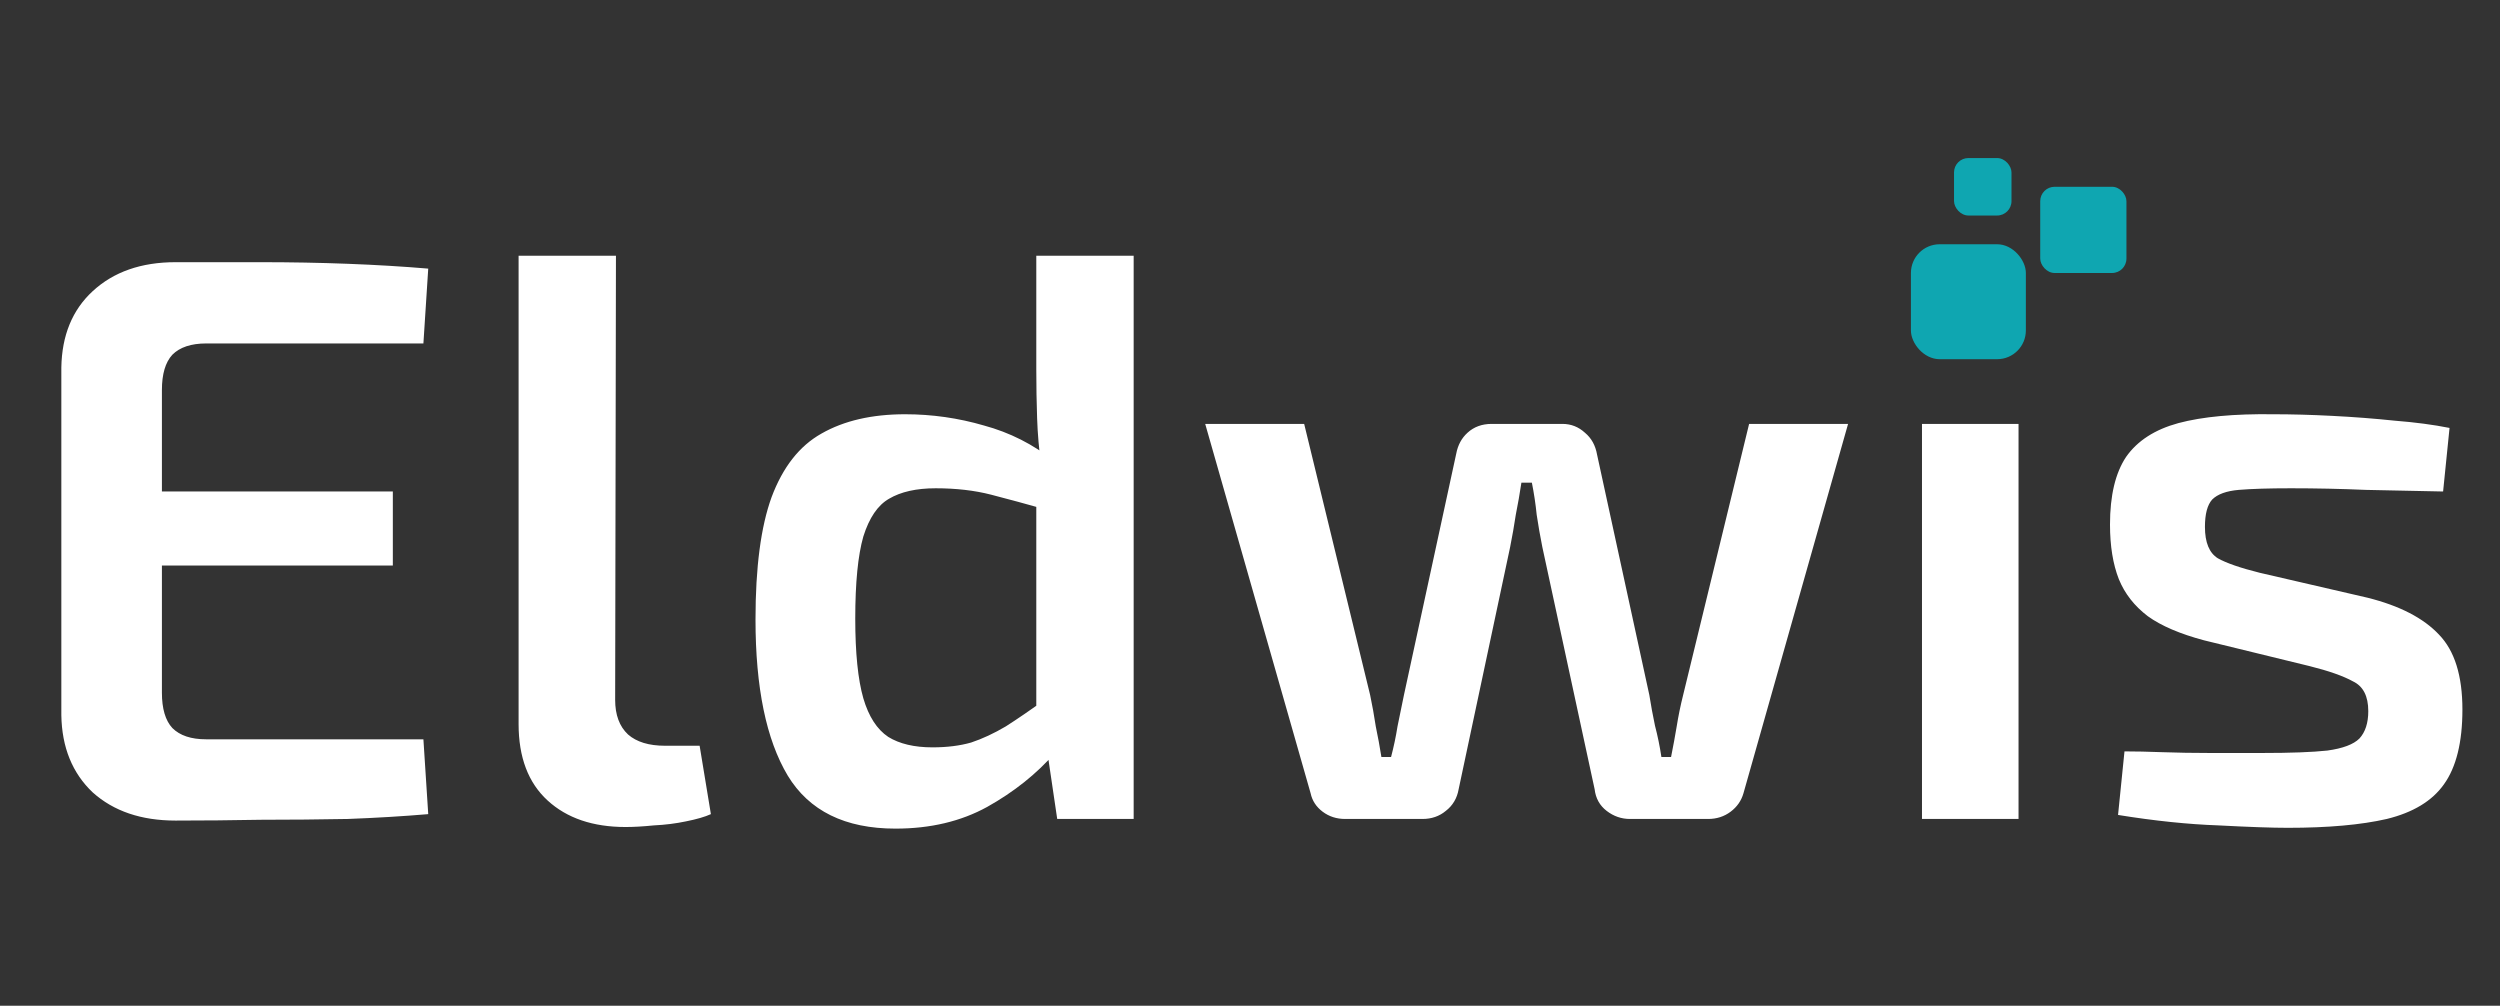 <svg width="174" height="70" viewBox="0 0 174 70" fill="none" xmlns="http://www.w3.org/2000/svg">
<rect x="0" y="0" width="174" height="70" fill="#333333" stroke="none"/>
<path d="M12.221 18.248C14.162 18.248 16.141 18.248 18.157 18.248C20.21 18.248 22.226 18.285 24.205 18.36C26.184 18.435 28.05 18.547 29.805 18.696L29.469 23.904H14.349C13.304 23.904 12.52 24.165 11.997 24.688C11.512 25.211 11.269 26.032 11.269 27.152V48.208C11.269 49.328 11.512 50.149 11.997 50.672C12.52 51.195 13.304 51.456 14.349 51.456H29.469L29.805 56.664C28.05 56.813 26.184 56.925 24.205 57C22.226 57.037 20.21 57.056 18.157 57.056C16.141 57.093 14.162 57.112 12.221 57.112C9.832 57.112 7.909 56.459 6.453 55.152C5.034 53.808 4.306 52.016 4.269 49.776V25.584C4.306 23.344 5.034 21.571 6.453 20.264C7.909 18.92 9.832 18.248 12.221 18.248ZM5.277 34.208H27.341V39.36H5.277V34.208ZM42.87 17.8L42.815 48.712C42.815 49.757 43.113 50.56 43.711 51.12C44.308 51.643 45.166 51.904 46.286 51.904H48.694L49.478 56.664C49.068 56.851 48.489 57.019 47.742 57.168C47.033 57.317 46.286 57.411 45.502 57.448C44.756 57.523 44.102 57.56 43.542 57.56C41.265 57.56 39.455 56.944 38.111 55.712C36.767 54.48 36.094 52.707 36.094 50.392V17.8H42.87ZM62.998 28.832C64.865 28.832 66.695 29.093 68.487 29.616C70.278 30.101 71.903 30.923 73.359 32.08L72.91 35.496C71.454 35.085 70.148 34.731 68.99 34.432C67.833 34.133 66.545 33.984 65.126 33.984C63.782 33.984 62.7 34.227 61.879 34.712C61.094 35.16 60.497 36.037 60.087 37.344C59.713 38.651 59.526 40.555 59.526 43.056C59.526 45.445 59.713 47.293 60.087 48.6C60.46 49.869 61.038 50.765 61.822 51.288C62.606 51.773 63.633 52.016 64.903 52.016C65.91 52.016 66.806 51.904 67.591 51.68C68.374 51.419 69.177 51.045 69.999 50.56C70.82 50.037 71.772 49.384 72.855 48.6L73.415 52.408C72.145 53.864 70.577 55.115 68.71 56.16C66.881 57.168 64.753 57.672 62.327 57.672C58.817 57.672 56.316 56.44 54.822 53.976C53.329 51.475 52.583 47.853 52.583 43.112C52.583 39.491 52.956 36.653 53.703 34.6C54.486 32.509 55.644 31.035 57.175 30.176C58.742 29.28 60.684 28.832 62.998 28.832ZM78.903 17.8V57H73.582L72.855 52.072L72.126 51.512V33.144L72.463 32.36C72.313 31.277 72.22 30.195 72.183 29.112C72.145 27.992 72.126 26.853 72.126 25.696V17.8H78.903ZM128.626 29.504L121.346 55.208C121.196 55.731 120.898 56.16 120.45 56.496C120.002 56.832 119.479 57 118.882 57H113.45C112.852 57 112.311 56.813 111.826 56.44C111.34 56.067 111.06 55.563 110.986 54.928L107.346 38.072C107.196 37.325 107.066 36.579 106.954 35.832C106.879 35.085 106.767 34.339 106.618 33.592H105.89C105.778 34.339 105.647 35.085 105.498 35.832C105.386 36.579 105.255 37.325 105.106 38.072L101.522 54.928C101.41 55.563 101.111 56.067 100.626 56.44C100.178 56.813 99.636 57 99.002 57H93.626C93.028 57 92.506 56.832 92.058 56.496C91.61 56.16 91.33 55.731 91.218 55.208L83.882 29.504H90.77L95.362 48.376C95.511 49.085 95.642 49.813 95.754 50.56C95.903 51.269 96.034 51.979 96.146 52.688H96.818C97.004 51.979 97.154 51.269 97.266 50.56C97.415 49.813 97.564 49.085 97.714 48.376L101.354 31.576C101.466 30.979 101.727 30.493 102.138 30.12C102.586 29.709 103.146 29.504 103.818 29.504H108.746C109.343 29.504 109.866 29.709 110.314 30.12C110.762 30.493 111.042 30.997 111.154 31.632L114.794 48.376C114.906 49.085 115.036 49.795 115.186 50.504C115.372 51.213 115.522 51.941 115.634 52.688H116.306C116.455 51.941 116.586 51.232 116.698 50.56C116.81 49.851 116.959 49.123 117.146 48.376L121.738 29.504H128.626ZM140.49 29.504V57H133.77V29.504H140.49ZM138.642 17.576C139.986 17.576 140.658 18.248 140.658 19.592V22.728C140.658 24.072 139.986 24.744 138.642 24.744H135.618C134.274 24.744 133.602 24.072 133.602 22.728V19.592C133.602 18.248 134.274 17.576 135.618 17.576H138.642ZM158.224 28.832C159.493 28.832 160.856 28.869 162.312 28.944C163.805 29.019 165.261 29.131 166.68 29.28C168.099 29.392 169.368 29.56 170.488 29.784L170.04 34.208C168.248 34.171 166.456 34.133 164.664 34.096C162.909 34.021 161.173 33.984 159.456 33.984C157.925 33.984 156.712 34.021 155.816 34.096C154.957 34.171 154.341 34.395 153.968 34.768C153.632 35.141 153.464 35.776 153.464 36.672C153.464 37.755 153.763 38.483 154.36 38.856C154.957 39.192 155.928 39.528 157.272 39.864L164.776 41.6C167.016 42.16 168.677 43.019 169.76 44.176C170.843 45.296 171.384 47.032 171.384 49.384C171.384 51.661 170.955 53.397 170.096 54.592C169.275 55.749 167.949 56.552 166.12 57C164.328 57.411 162.032 57.616 159.232 57.616C158.149 57.616 156.544 57.56 154.416 57.448C152.288 57.373 149.955 57.131 147.416 56.72L147.864 52.296C148.611 52.296 149.488 52.315 150.496 52.352C151.541 52.389 152.643 52.408 153.8 52.408C154.995 52.408 156.208 52.408 157.44 52.408C159.419 52.408 160.931 52.352 161.976 52.24C163.059 52.091 163.805 51.811 164.216 51.4C164.627 50.952 164.832 50.317 164.832 49.496C164.832 48.451 164.477 47.76 163.768 47.424C163.096 47.051 162.088 46.696 160.744 46.36L153.408 44.568C151.728 44.12 150.421 43.56 149.488 42.888C148.555 42.179 147.883 41.32 147.472 40.312C147.061 39.267 146.856 37.997 146.856 36.504C146.856 34.488 147.229 32.92 147.976 31.8C148.76 30.68 149.973 29.896 151.616 29.448C153.296 29 155.499 28.795 158.224 28.832Z" fill="white"/>
<rect x="133" y="17" width="8" height="8" rx="2" fill="#0FA6B1"/>
<rect x="142" y="13" width="6" height="6" rx="1" fill="#0FA6B1"/>
<rect x="136" y="11" width="4" height="4" rx="1" fill="#0FA6B1"/>
</svg>
